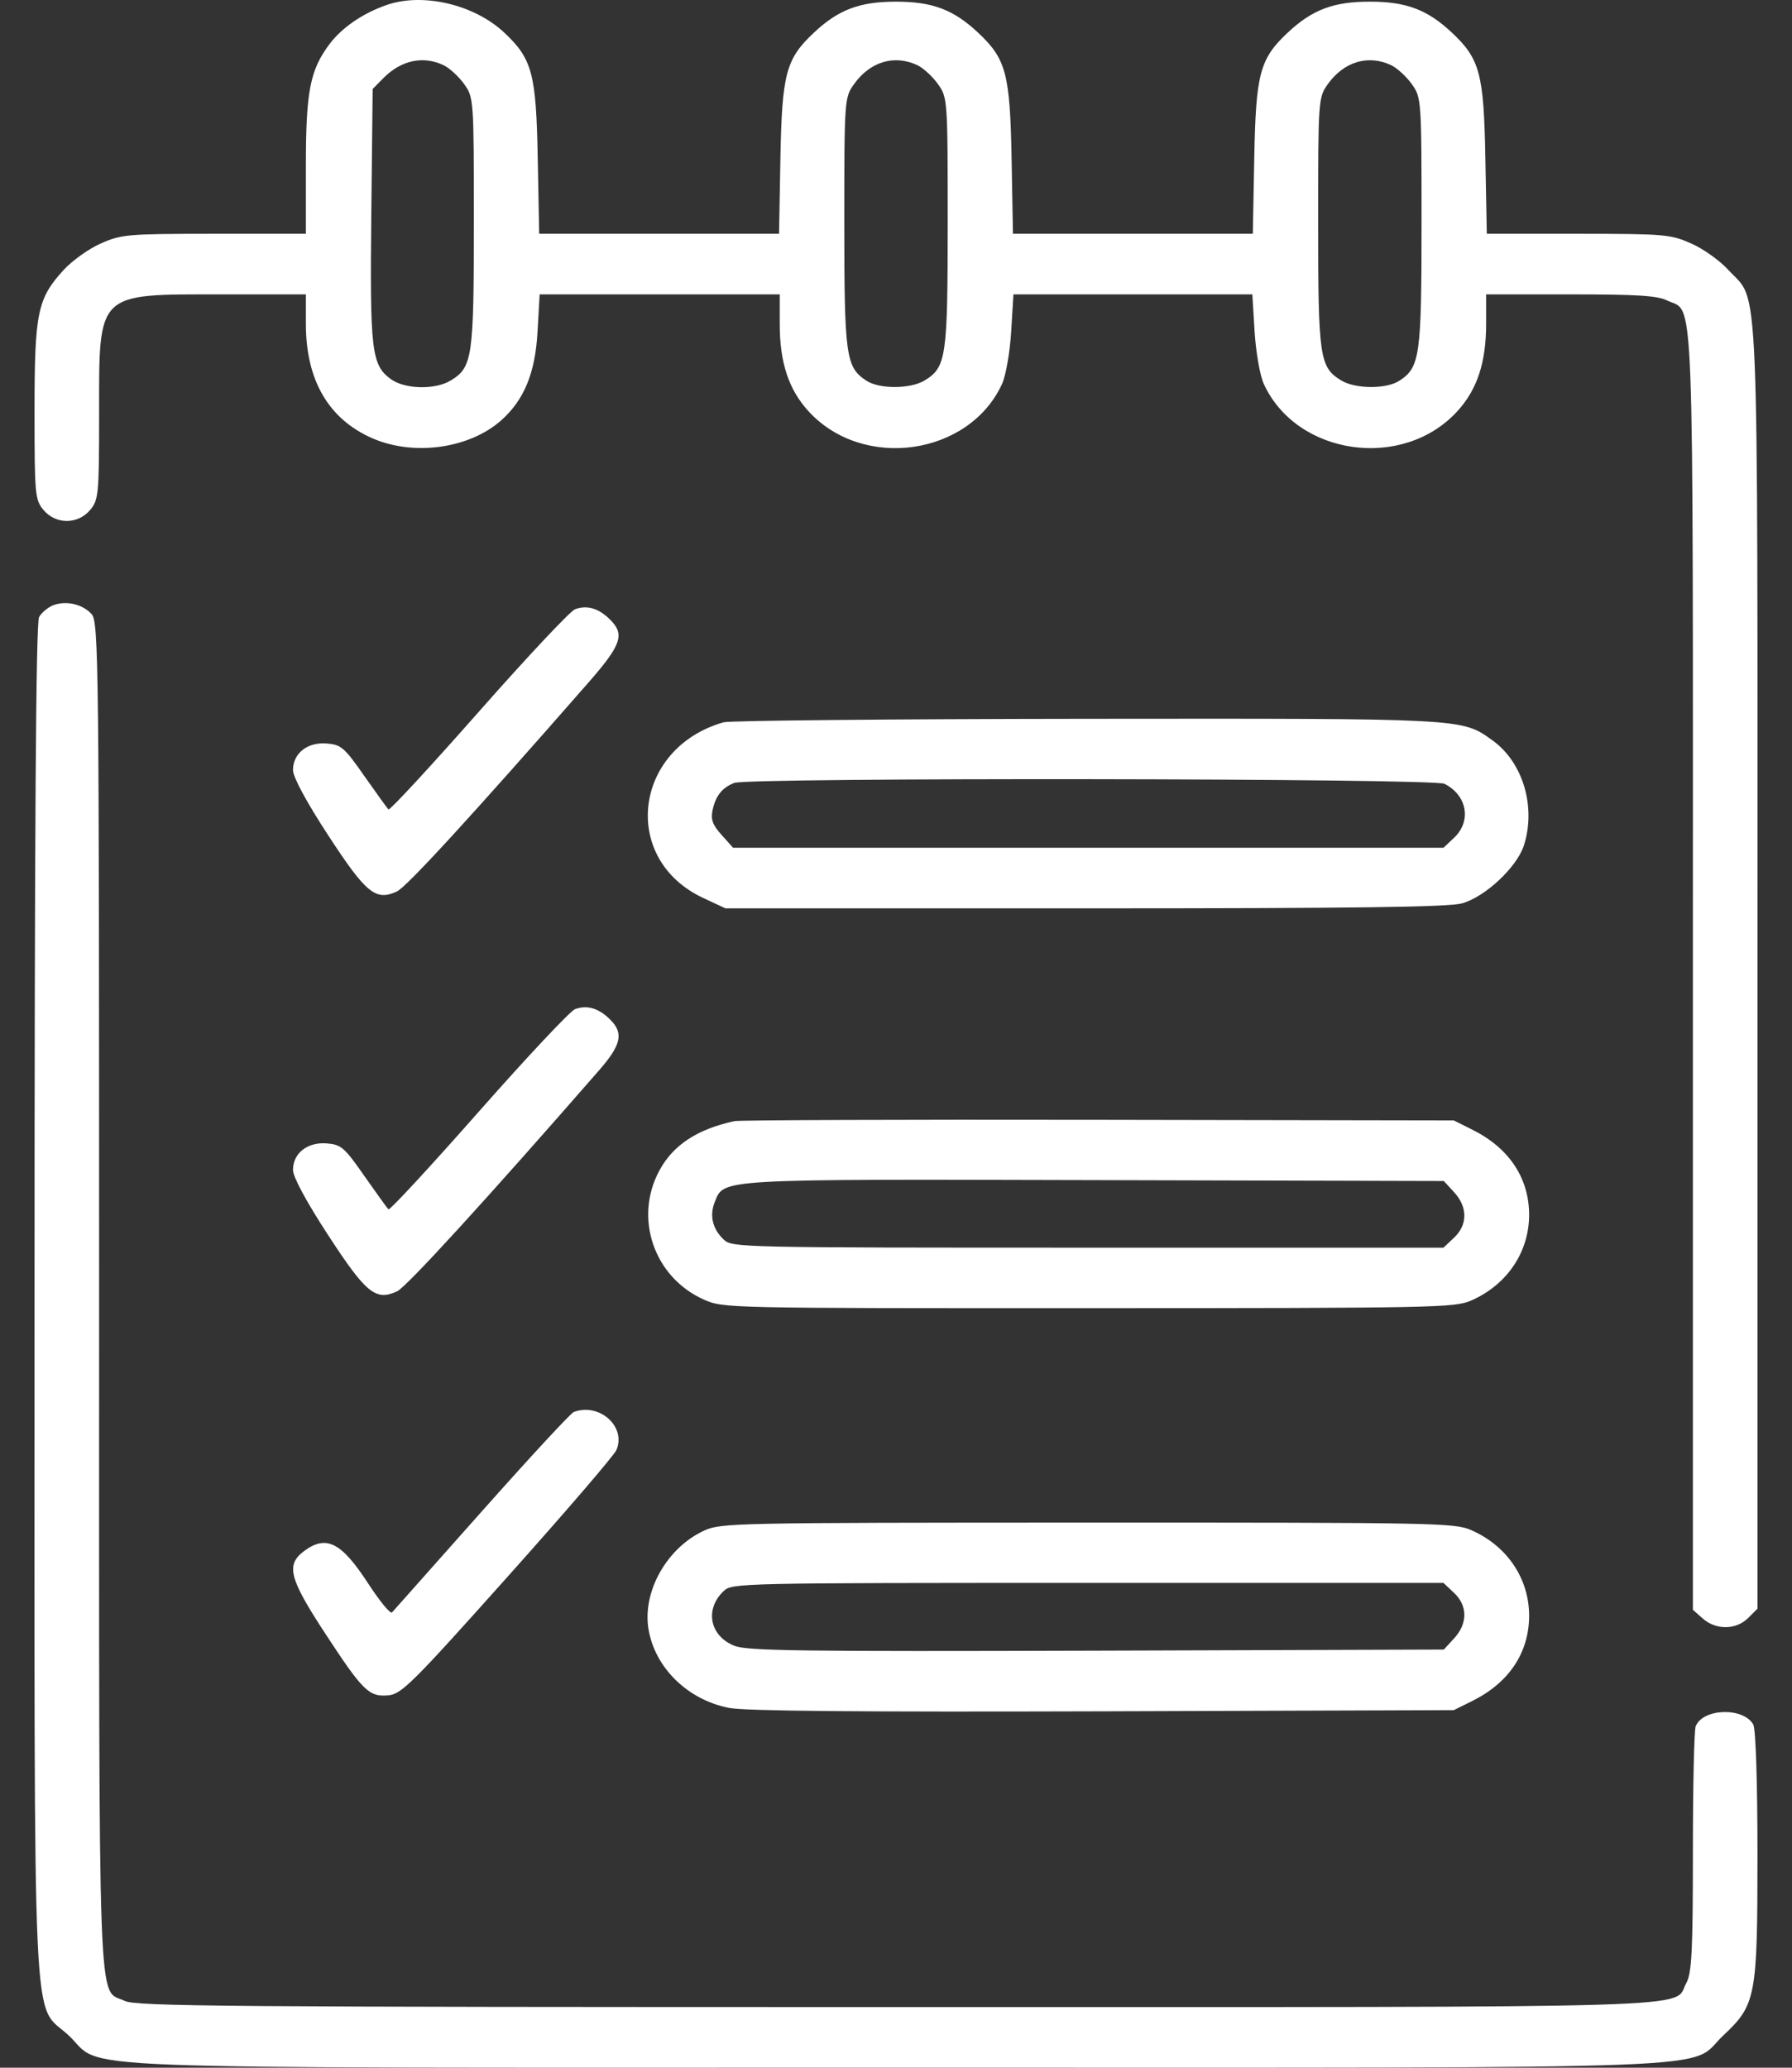 <svg width="26" height="30" viewBox="0 0 26 30" fill="none" xmlns="http://www.w3.org/2000/svg">
<rect x="0" y="0" width="26" height="30" fill="#333333" stroke="none"/>
<path fill-rule="evenodd" clip-rule="evenodd" d="M5.608 0.073C5.26 0.194 4.957 0.403 4.776 0.646C4.498 1.02 4.438 1.33 4.438 2.405V3.392L3.11 3.392C1.847 3.393 1.766 3.399 1.466 3.531C1.292 3.606 1.048 3.781 0.922 3.918C0.542 4.335 0.501 4.535 0.501 5.973C0.501 7.17 0.508 7.253 0.63 7.398C0.809 7.612 1.129 7.612 1.309 7.398C1.43 7.253 1.438 7.169 1.438 6.018C1.438 4.223 1.389 4.271 3.216 4.271H4.438V4.7C4.438 5.516 4.767 6.081 5.403 6.359C6.004 6.621 6.809 6.509 7.272 6.099C7.605 5.802 7.766 5.412 7.799 4.813L7.83 4.271H9.571H11.313V4.7C11.313 5.258 11.442 5.651 11.73 5.966C12.518 6.83 14.058 6.614 14.538 5.572C14.593 5.452 14.653 5.112 14.671 4.813L14.704 4.271H16.437H18.17L18.203 4.813C18.222 5.112 18.281 5.452 18.337 5.572C18.817 6.614 20.357 6.83 21.145 5.966C21.433 5.651 21.562 5.258 21.562 4.7V4.271H22.784C23.754 4.271 24.044 4.289 24.189 4.36C24.588 4.553 24.562 3.876 24.562 14.074V23.356L24.707 23.484C24.899 23.653 25.189 23.649 25.364 23.475L25.499 23.34V14.021C25.499 3.668 25.53 4.414 25.078 3.918C24.953 3.781 24.708 3.606 24.534 3.531C24.234 3.399 24.153 3.393 22.895 3.392L21.572 3.392L21.551 2.293C21.529 1.067 21.471 0.854 21.065 0.473C20.71 0.14 20.403 0.024 19.875 0.024C19.346 0.024 19.04 0.14 18.684 0.473C18.278 0.854 18.221 1.067 18.198 2.293L18.177 3.392H16.437H14.697L14.677 2.293C14.654 1.067 14.597 0.854 14.19 0.473C13.835 0.14 13.529 0.024 13 0.024C12.471 0.024 12.165 0.14 11.81 0.473C11.403 0.854 11.346 1.067 11.323 2.293L11.303 3.392H9.563H7.823L7.802 2.293C7.779 1.067 7.722 0.854 7.316 0.473C6.88 0.064 6.133 -0.111 5.608 0.073ZM6.436 0.946C6.521 0.987 6.655 1.109 6.733 1.218C6.874 1.414 6.875 1.439 6.875 3.226C6.875 5.185 6.855 5.327 6.542 5.519C6.314 5.659 5.871 5.649 5.667 5.498C5.391 5.295 5.366 5.085 5.387 3.118L5.407 1.291L5.563 1.133C5.821 0.873 6.138 0.805 6.436 0.946ZM13.311 0.946C13.396 0.987 13.529 1.109 13.607 1.218C13.748 1.414 13.75 1.439 13.75 3.226C13.75 5.185 13.729 5.327 13.417 5.519C13.211 5.645 12.76 5.648 12.57 5.523C12.272 5.328 12.25 5.168 12.25 3.226C12.25 1.439 12.252 1.414 12.393 1.218C12.626 0.893 12.978 0.789 13.311 0.946ZM20.185 0.946C20.27 0.987 20.404 1.109 20.482 1.218C20.623 1.414 20.625 1.439 20.625 3.226C20.625 5.168 20.602 5.328 20.305 5.523C20.115 5.648 19.664 5.645 19.458 5.519C19.145 5.327 19.125 5.185 19.125 3.226C19.125 1.439 19.127 1.414 19.267 1.218C19.501 0.893 19.853 0.789 20.185 0.946ZM0.77 8.782C0.695 8.812 0.604 8.888 0.567 8.952C0.521 9.033 0.501 12.05 0.501 18.879C0.501 29.954 0.457 29.026 0.998 29.533C1.539 30.041 0.47 29.999 13 29.999C25.531 29.999 24.461 30.041 25.002 29.533C25.478 29.087 25.499 28.974 25.499 26.908C25.499 25.858 25.474 25.083 25.438 25.02C25.294 24.767 24.709 24.784 24.603 25.045C24.58 25.1 24.562 25.922 24.562 26.871C24.562 28.3 24.546 28.628 24.467 28.77C24.26 29.145 25.095 29.12 13 29.12C3.285 29.12 1.973 29.11 1.811 29.031C1.412 28.837 1.438 29.566 1.438 18.815C1.438 9.582 1.432 9.024 1.329 8.91C1.198 8.764 0.958 8.71 0.77 8.782ZM8.342 8.84C8.273 8.866 7.643 9.537 6.943 10.331C6.243 11.125 5.655 11.761 5.636 11.744C5.618 11.726 5.461 11.508 5.286 11.259C4.995 10.842 4.95 10.804 4.738 10.787C4.459 10.765 4.251 10.93 4.251 11.173C4.251 11.273 4.445 11.634 4.759 12.115C5.311 12.962 5.451 13.077 5.759 12.934C5.9 12.868 6.849 11.833 8.543 9.897C9.009 9.364 9.065 9.209 8.864 9.002C8.695 8.827 8.52 8.773 8.342 8.84ZM10.5 10.479C9.188 10.853 8.999 12.466 10.202 13.028L10.525 13.179H15.739C19.666 13.179 21.017 13.161 21.211 13.107C21.549 13.013 22.01 12.581 22.111 12.264C22.289 11.701 22.095 11.057 21.652 10.74C21.205 10.42 21.276 10.424 15.756 10.429C12.951 10.432 10.586 10.455 10.5 10.479ZM20.957 11.372C21.287 11.537 21.354 11.914 21.096 12.156L20.943 12.3H15.79H10.636L10.469 12.113C10.339 11.969 10.31 11.888 10.339 11.753C10.383 11.546 10.48 11.426 10.654 11.359C10.865 11.279 20.796 11.291 20.957 11.372ZM8.342 14.642C8.273 14.668 7.643 15.339 6.943 16.133C6.243 16.927 5.655 17.563 5.636 17.546C5.618 17.529 5.461 17.311 5.286 17.061C4.995 16.644 4.95 16.606 4.738 16.589C4.459 16.568 4.251 16.732 4.251 16.975C4.251 17.075 4.445 17.436 4.759 17.917C5.311 18.765 5.45 18.879 5.761 18.736C5.897 18.673 7.048 17.414 8.698 15.522C9.009 15.165 9.049 14.994 8.864 14.804C8.695 14.629 8.52 14.575 8.342 14.642ZM10.656 16.266C10.116 16.383 9.766 16.613 9.567 16.983C9.192 17.675 9.491 18.537 10.216 18.857C10.497 18.98 10.525 18.981 15.796 18.98C20.823 18.979 21.106 18.973 21.343 18.87C21.866 18.642 22.188 18.164 22.186 17.62C22.183 17.09 21.895 16.657 21.367 16.393L21.093 16.256L15.937 16.247C13.102 16.242 10.725 16.251 10.656 16.266ZM21.099 17.299C21.296 17.514 21.295 17.772 21.096 17.958L20.943 18.102H15.784C10.731 18.102 10.623 18.1 10.502 17.986C10.338 17.833 10.291 17.635 10.371 17.438C10.508 17.101 10.382 17.108 15.896 17.122L20.948 17.135L21.099 17.299ZM8.325 20.486C8.28 20.503 7.678 21.154 6.987 21.932C6.297 22.71 5.712 23.368 5.688 23.394C5.664 23.42 5.508 23.23 5.341 22.973C4.953 22.377 4.735 22.265 4.415 22.502C4.144 22.702 4.193 22.896 4.716 23.696C5.267 24.538 5.353 24.622 5.635 24.597C5.825 24.58 5.985 24.421 7.363 22.878C8.199 21.944 8.91 21.116 8.943 21.039C9.09 20.699 8.696 20.347 8.325 20.486ZM10.219 22.206C9.68 22.452 9.321 23.084 9.408 23.63C9.498 24.194 9.976 24.663 10.58 24.78C10.81 24.825 12.469 24.84 16.003 24.829L21.093 24.812L21.367 24.676C21.895 24.412 22.183 23.979 22.186 23.448C22.188 22.904 21.866 22.426 21.343 22.199C21.106 22.095 20.826 22.09 15.781 22.091C10.642 22.092 10.461 22.096 10.219 22.206ZM21.096 23.11C21.295 23.296 21.296 23.554 21.099 23.769L20.948 23.933L15.912 23.949C11.598 23.962 10.845 23.952 10.657 23.879C10.296 23.737 10.22 23.346 10.502 23.082C10.623 22.969 10.731 22.966 15.784 22.966H20.943L21.096 23.11Z" fill="white"/>
</svg>

